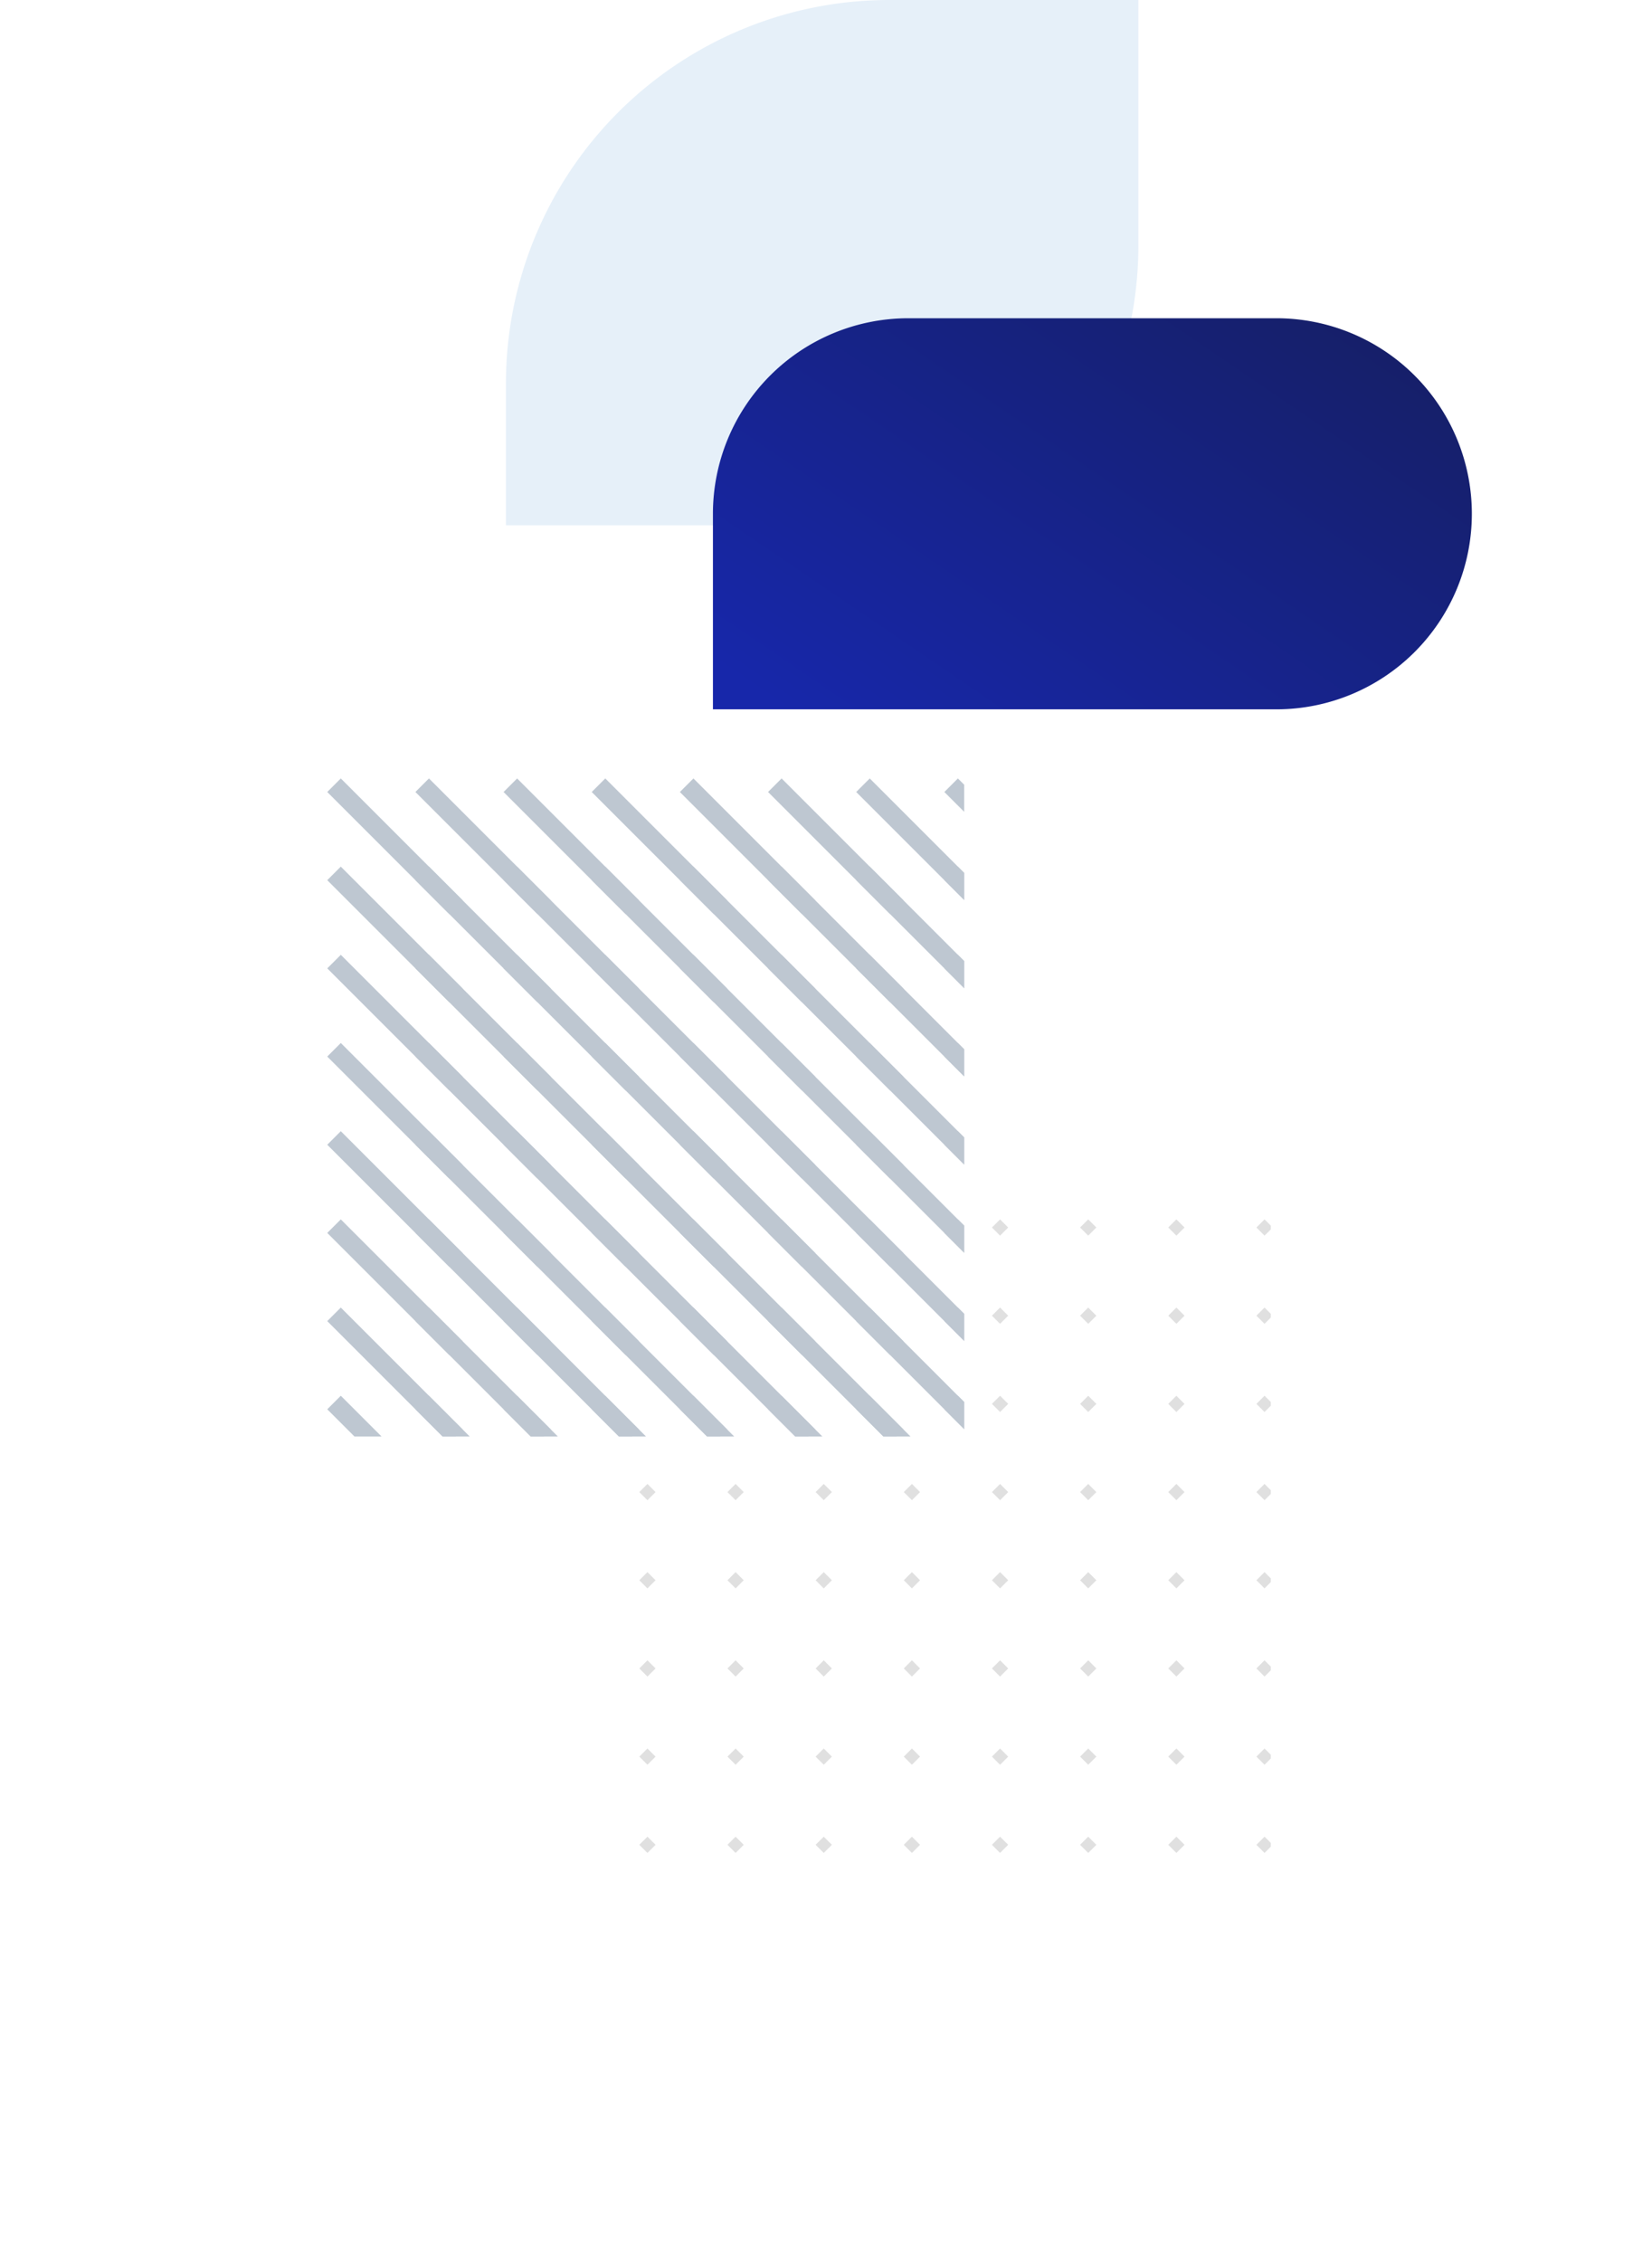 <svg xmlns="http://www.w3.org/2000/svg" xmlns:xlink="http://www.w3.org/1999/xlink" width="431" height="590" viewBox="0 0 431 590"><defs><style>.a,.b{fill:none;}.b{stroke:#707070;}.c{fill:#e6f0f9;}.d{fill:#fff;}.e{fill:url(#c);}.f{clip-path:url(#d);}.g{fill:#bec7d1;}.h{clip-path:url(#e);}.i{fill:#e0e0e0;}.j{filter:url(#a);}</style><filter id="a" x="0" y="107" width="431" height="483" filterUnits="userSpaceOnUse"><feOffset dx="8" dy="8" input="SourceAlpha"/><feGaussianBlur stdDeviation="10" result="b"/><feFlood flood-opacity="0.078"/><feComposite operator="in" in2="b"/><feComposite in="SourceGraphic"/></filter><linearGradient id="c" x1="1" y1="0.156" x2="0.016" y2="0.898" gradientUnits="objectBoundingBox"><stop offset="0" stop-color="#161f67"/><stop offset="1" stop-color="#1727aa"/></linearGradient><clipPath id="d"><rect class="a" width="167.555" height="172.655"/></clipPath><clipPath id="e"><path class="b" d="M1464.876,6564.979v67.885h-98.443v130.06h187.85V6564.979Z"/></clipPath></defs><g transform="translate(-1222 -9186)"><path class="c" d="M100,0h65a0,0,0,0,1,0,0V64A100,100,0,0,1,65,164H0a0,0,0,0,1,0,0V100A100,100,0,0,1,100,0Z" transform="translate(1354 9186)"/><g class="j" transform="matrix(1, 0, 0, 1, 1222, 9186)"><path class="d" d="M0,0H371a0,0,0,0,1,0,0V423a0,0,0,0,1,0,0H100A100,100,0,0,1,0,323V0A0,0,0,0,1,0,0Z" transform="translate(22 129)"/></g><path class="e" d="M51,0h96a51,51,0,0,1,51,51v0a51,51,0,0,1-51,51H0a0,0,0,0,1,0,0V51A51,51,0,0,1,51,0Z" transform="translate(1408 9269)"/><g class="f" transform="translate(1306 9388)"><g transform="translate(-21592 -17020)"><rect class="g" width="45" height="5" transform="translate(21596.914 17021.025) rotate(45)"/></g><g transform="translate(-21569 -17020)"><rect class="g" width="45" height="5" transform="translate(21596.914 17021.025) rotate(45)"/></g><g transform="translate(-21546 -17020)"><rect class="g" width="45" height="5" transform="translate(21596.914 17021.025) rotate(45)"/></g><g transform="translate(-21523 -17020)"><rect class="g" width="45" height="5" transform="translate(21596.914 17021.025) rotate(45)"/></g><g transform="translate(-21500 -17020)"><rect class="g" width="45" height="5" transform="translate(21596.914 17021.025) rotate(45)"/></g><g transform="translate(-21477 -17020)"><rect class="g" width="45" height="5" transform="translate(21596.914 17021.025) rotate(45)"/></g><g transform="translate(-21454 -17020)"><rect class="g" width="45" height="5" transform="translate(21596.914 17021.025) rotate(45)"/></g><g transform="translate(-21431 -17020)"><rect class="g" width="45" height="5" transform="translate(21596.914 17021.025) rotate(45)"/></g><g transform="translate(-21592 -16997)"><rect class="g" width="45" height="5" transform="translate(21596.914 17021.025) rotate(45)"/></g><g transform="translate(-21569 -16997)"><rect class="g" width="45" height="5" transform="translate(21596.914 17021.025) rotate(45)"/></g><g transform="translate(-21546 -16997)"><rect class="g" width="45" height="5" transform="translate(21596.914 17021.025) rotate(45)"/></g><g transform="translate(-21523 -16997)"><rect class="g" width="45" height="5" transform="translate(21596.914 17021.025) rotate(45)"/></g><g transform="translate(-21500 -16997)"><rect class="g" width="45" height="5" transform="translate(21596.914 17021.025) rotate(45)"/></g><g transform="translate(-21477 -16997)"><rect class="g" width="45" height="5" transform="translate(21596.914 17021.025) rotate(45)"/></g><g transform="translate(-21454 -16997)"><rect class="g" width="45" height="5" transform="translate(21596.914 17021.025) rotate(45)"/></g><g transform="translate(-21431 -16997)"><rect class="g" width="45" height="5" transform="translate(21596.914 17021.025) rotate(45)"/></g><g transform="translate(-21592 -16974)"><rect class="g" width="45" height="5" transform="translate(21596.914 17021.025) rotate(45)"/></g><g transform="translate(-21569 -16974)"><rect class="g" width="45" height="5" transform="translate(21596.914 17021.025) rotate(45)"/></g><g transform="translate(-21546 -16974)"><rect class="g" width="45" height="5" transform="translate(21596.914 17021.025) rotate(45)"/></g><g transform="translate(-21523 -16974)"><rect class="g" width="45" height="5" transform="translate(21596.914 17021.025) rotate(45)"/></g><g transform="translate(-21500 -16974)"><rect class="g" width="45" height="5" transform="translate(21596.914 17021.025) rotate(45)"/></g><g transform="translate(-21477 -16974)"><rect class="g" width="45" height="5" transform="translate(21596.914 17021.025) rotate(45)"/></g><g transform="translate(-21454 -16974)"><rect class="g" width="45" height="5" transform="translate(21596.914 17021.025) rotate(45)"/></g><g transform="translate(-21431 -16974)"><rect class="g" width="45" height="5" transform="translate(21596.914 17021.025) rotate(45)"/></g><g transform="translate(-21592 -16951)"><rect class="g" width="45" height="5" transform="translate(21596.914 17021.025) rotate(45)"/></g><g transform="translate(-21569 -16951)"><rect class="g" width="45" height="5" transform="translate(21596.914 17021.025) rotate(45)"/></g><g transform="translate(-21546 -16951)"><rect class="g" width="45" height="5" transform="translate(21596.914 17021.025) rotate(45)"/></g><g transform="translate(-21523 -16951)"><rect class="g" width="45" height="5" transform="translate(21596.914 17021.025) rotate(45)"/></g><g transform="translate(-21500 -16951)"><rect class="g" width="45" height="5" transform="translate(21596.914 17021.025) rotate(45)"/></g><g transform="translate(-21477 -16951)"><rect class="g" width="45" height="5" transform="translate(21596.914 17021.025) rotate(45)"/></g><g transform="translate(-21454 -16951)"><rect class="g" width="45" height="5" transform="translate(21596.914 17021.025) rotate(45)"/></g><g transform="translate(-21431 -16951)"><rect class="g" width="45" height="5" transform="translate(21596.914 17021.025) rotate(45)"/></g><g transform="translate(-21592 -16928)"><rect class="g" width="45" height="5" transform="translate(21596.914 17021.025) rotate(45)"/></g><g transform="translate(-21569 -16928)"><rect class="g" width="45" height="5" transform="translate(21596.914 17021.025) rotate(45)"/></g><g transform="translate(-21546 -16928)"><rect class="g" width="45" height="5" transform="translate(21596.914 17021.025) rotate(45)"/></g><g transform="translate(-21523 -16928)"><rect class="g" width="45" height="5" transform="translate(21596.914 17021.025) rotate(45)"/></g><g transform="translate(-21500 -16928)"><rect class="g" width="45" height="5" transform="translate(21596.914 17021.025) rotate(45)"/></g><g transform="translate(-21477 -16928)"><rect class="g" width="45" height="5" transform="translate(21596.914 17021.025) rotate(45)"/></g><g transform="translate(-21454 -16928)"><rect class="g" width="45" height="5" transform="translate(21596.914 17021.025) rotate(45)"/></g><g transform="translate(-21431 -16928)"><rect class="g" width="45" height="5" transform="translate(21596.914 17021.025) rotate(45)"/></g><g transform="translate(-21592 -16905)"><rect class="g" width="45" height="5" transform="translate(21596.914 17021.025) rotate(45)"/></g><g transform="translate(-21569 -16905)"><rect class="g" width="45" height="5" transform="translate(21596.914 17021.025) rotate(45)"/></g><g transform="translate(-21546 -16905)"><rect class="g" width="45" height="5" transform="translate(21596.914 17021.025) rotate(45)"/></g><g transform="translate(-21523 -16905)"><rect class="g" width="45" height="5" transform="translate(21596.914 17021.025) rotate(45)"/></g><g transform="translate(-21500 -16905)"><rect class="g" width="45" height="5" transform="translate(21596.914 17021.025) rotate(45)"/></g><g transform="translate(-21477 -16905)"><rect class="g" width="45" height="5" transform="translate(21596.914 17021.025) rotate(45)"/></g><g transform="translate(-21454 -16905)"><rect class="g" width="45" height="5" transform="translate(21596.914 17021.025) rotate(45)"/></g><g transform="translate(-21431 -16905)"><rect class="g" width="45" height="5" transform="translate(21596.914 17021.025) rotate(45)"/></g><g transform="translate(-21592 -16882)"><rect class="g" width="45" height="5" transform="translate(21596.914 17021.025) rotate(45)"/></g><g transform="translate(-21569 -16882)"><rect class="g" width="45" height="5" transform="translate(21596.914 17021.025) rotate(45)"/></g><g transform="translate(-21546 -16882)"><rect class="g" width="45" height="5" transform="translate(21596.914 17021.025) rotate(45)"/></g><g transform="translate(-21523 -16882)"><rect class="g" width="45" height="5" transform="translate(21596.914 17021.025) rotate(45)"/></g><g transform="translate(-21500 -16882)"><rect class="g" width="45" height="5" transform="translate(21596.914 17021.025) rotate(45)"/></g><g transform="translate(-21477 -16882)"><rect class="g" width="45" height="5" transform="translate(21596.914 17021.025) rotate(45)"/></g><g transform="translate(-21454 -16882)"><rect class="g" width="45" height="5" transform="translate(21596.914 17021.025) rotate(45)"/></g><g transform="translate(-21431 -16882)"><rect class="g" width="45" height="5" transform="translate(21596.914 17021.025) rotate(45)"/></g><g transform="translate(-21592 -16859)"><rect class="g" width="45" height="5" transform="translate(21596.914 17021.025) rotate(45)"/></g><g transform="translate(-21569 -16859)"><rect class="g" width="45" height="5" transform="translate(21596.914 17021.025) rotate(45)"/></g><g transform="translate(-21546 -16859)"><rect class="g" width="45" height="5" transform="translate(21596.914 17021.025) rotate(45)"/></g><g transform="translate(-21523 -16859)"><rect class="g" width="45" height="5" transform="translate(21596.914 17021.025) rotate(45)"/></g><g transform="translate(-21500 -16859)"><rect class="g" width="45" height="5" transform="translate(21596.914 17021.025) rotate(45)"/></g><g transform="translate(-21477 -16859)"><rect class="g" width="45" height="5" transform="translate(21596.914 17021.025) rotate(45)"/></g><g transform="translate(-21454 -16859)"><rect class="g" width="45" height="5" transform="translate(21596.914 17021.025) rotate(45)"/></g><g transform="translate(-21431 -16859)"><rect class="g" width="45" height="5" transform="translate(21596.914 17021.025) rotate(45)"/></g></g><g class="h" transform="translate(12 2929)"><g class="f" transform="translate(1374 6574)"><g transform="translate(-21592 -17020)"><rect class="i" width="3" height="3" transform="translate(21596.914 17021.025) rotate(45)"/></g><g transform="translate(-21569 -17020)"><rect class="i" width="3" height="3" transform="translate(21596.914 17021.025) rotate(45)"/></g><g transform="translate(-21546 -17020)"><rect class="i" width="3" height="3" transform="translate(21596.914 17021.025) rotate(45)"/></g><g transform="translate(-21523 -17020)"><rect class="i" width="3" height="3" transform="translate(21596.914 17021.025) rotate(45)"/></g><g transform="translate(-21500 -17020)"><rect class="i" width="3" height="3" transform="translate(21596.914 17021.025) rotate(45)"/></g><g transform="translate(-21477 -17020)"><rect class="i" width="3" height="3" transform="translate(21596.914 17021.025) rotate(45)"/></g><g transform="translate(-21454 -17020)"><rect class="i" width="3" height="3" transform="translate(21596.914 17021.025) rotate(45)"/></g><g transform="translate(-21431 -17020)"><rect class="i" width="3" height="3" transform="translate(21596.914 17021.025) rotate(45)"/></g><g transform="translate(-21592 -16997)"><rect class="i" width="3" height="3" transform="translate(21596.914 17021.025) rotate(45)"/></g><g transform="translate(-21569 -16997)"><rect class="i" width="3" height="3" transform="translate(21596.914 17021.025) rotate(45)"/></g><g transform="translate(-21546 -16997)"><rect class="i" width="3" height="3" transform="translate(21596.914 17021.025) rotate(45)"/></g><g transform="translate(-21523 -16997)"><rect class="i" width="3" height="3" transform="translate(21596.914 17021.025) rotate(45)"/></g><g transform="translate(-21500 -16997)"><rect class="i" width="3" height="3" transform="translate(21596.914 17021.025) rotate(45)"/></g><g transform="translate(-21477 -16997)"><rect class="i" width="3" height="3" transform="translate(21596.914 17021.025) rotate(45)"/></g><g transform="translate(-21454 -16997)"><rect class="i" width="3" height="3" transform="translate(21596.914 17021.025) rotate(45)"/></g><g transform="translate(-21431 -16997)"><rect class="i" width="3" height="3" transform="translate(21596.914 17021.025) rotate(45)"/></g><g transform="translate(-21592 -16974)"><rect class="i" width="3" height="3" transform="translate(21596.914 17021.025) rotate(45)"/></g><g transform="translate(-21569 -16974)"><rect class="i" width="3" height="3" transform="translate(21596.914 17021.025) rotate(45)"/></g><g transform="translate(-21546 -16974)"><rect class="i" width="3" height="3" transform="translate(21596.914 17021.025) rotate(45)"/></g><g transform="translate(-21523 -16974)"><rect class="i" width="3" height="3" transform="translate(21596.914 17021.025) rotate(45)"/></g><g transform="translate(-21500 -16974)"><rect class="i" width="3" height="3" transform="translate(21596.914 17021.025) rotate(45)"/></g><g transform="translate(-21477 -16974)"><rect class="i" width="3" height="3" transform="translate(21596.914 17021.025) rotate(45)"/></g><g transform="translate(-21454 -16974)"><rect class="i" width="3" height="3" transform="translate(21596.914 17021.025) rotate(45)"/></g><g transform="translate(-21431 -16974)"><rect class="i" width="3" height="3" transform="translate(21596.914 17021.025) rotate(45)"/></g><g transform="translate(-21592 -16951)"><rect class="i" width="3" height="3" transform="translate(21596.914 17021.025) rotate(45)"/></g><g transform="translate(-21569 -16951)"><rect class="i" width="3" height="3" transform="translate(21596.914 17021.025) rotate(45)"/></g><g transform="translate(-21546 -16951)"><rect class="i" width="3" height="3" transform="translate(21596.914 17021.025) rotate(45)"/></g><g transform="translate(-21523 -16951)"><rect class="i" width="3" height="3" transform="translate(21596.914 17021.025) rotate(45)"/></g><g transform="translate(-21500 -16951)"><rect class="i" width="3" height="3" transform="translate(21596.914 17021.025) rotate(45)"/></g><g transform="translate(-21477 -16951)"><rect class="i" width="3" height="3" transform="translate(21596.914 17021.025) rotate(45)"/></g><g transform="translate(-21454 -16951)"><rect class="i" width="3" height="3" transform="translate(21596.914 17021.025) rotate(45)"/></g><g transform="translate(-21431 -16951)"><rect class="i" width="3" height="3" transform="translate(21596.914 17021.025) rotate(45)"/></g><g transform="translate(-21592 -16928)"><rect class="i" width="3" height="3" transform="translate(21596.914 17021.025) rotate(45)"/></g><g transform="translate(-21569 -16928)"><rect class="i" width="3" height="3" transform="translate(21596.914 17021.025) rotate(45)"/></g><g transform="translate(-21546 -16928)"><rect class="i" width="3" height="3" transform="translate(21596.914 17021.025) rotate(45)"/></g><g transform="translate(-21523 -16928)"><rect class="i" width="3" height="3" transform="translate(21596.914 17021.025) rotate(45)"/></g><g transform="translate(-21500 -16928)"><rect class="i" width="3" height="3" transform="translate(21596.914 17021.025) rotate(45)"/></g><g transform="translate(-21477 -16928)"><rect class="i" width="3" height="3" transform="translate(21596.914 17021.025) rotate(45)"/></g><g transform="translate(-21454 -16928)"><rect class="i" width="3" height="3" transform="translate(21596.914 17021.025) rotate(45)"/></g><g transform="translate(-21431 -16928)"><rect class="i" width="3" height="3" transform="translate(21596.914 17021.025) rotate(45)"/></g><g transform="translate(-21592 -16905)"><rect class="i" width="3" height="3" transform="translate(21596.914 17021.025) rotate(45)"/></g><g transform="translate(-21569 -16905)"><rect class="i" width="3" height="3" transform="translate(21596.914 17021.025) rotate(45)"/></g><g transform="translate(-21546 -16905)"><rect class="i" width="3" height="3" transform="translate(21596.914 17021.025) rotate(45)"/></g><g transform="translate(-21523 -16905)"><rect class="i" width="3" height="3" transform="translate(21596.914 17021.025) rotate(45)"/></g><g transform="translate(-21500 -16905)"><rect class="i" width="3" height="3" transform="translate(21596.914 17021.025) rotate(45)"/></g><g transform="translate(-21477 -16905)"><rect class="i" width="3" height="3" transform="translate(21596.914 17021.025) rotate(45)"/></g><g transform="translate(-21454 -16905)"><rect class="i" width="3" height="3" transform="translate(21596.914 17021.025) rotate(45)"/></g><g transform="translate(-21431 -16905)"><rect class="i" width="3" height="3" transform="translate(21596.914 17021.025) rotate(45)"/></g><g transform="translate(-21592 -16882)"><rect class="i" width="3" height="3" transform="translate(21596.914 17021.025) rotate(45)"/></g><g transform="translate(-21569 -16882)"><rect class="i" width="3" height="3" transform="translate(21596.914 17021.025) rotate(45)"/></g><g transform="translate(-21546 -16882)"><rect class="i" width="3" height="3" transform="translate(21596.914 17021.025) rotate(45)"/></g><g transform="translate(-21523 -16882)"><rect class="i" width="3" height="3" transform="translate(21596.914 17021.025) rotate(45)"/></g><g transform="translate(-21500 -16882)"><rect class="i" width="3" height="3" transform="translate(21596.914 17021.025) rotate(45)"/></g><g transform="translate(-21477 -16882)"><rect class="i" width="3" height="3" transform="translate(21596.914 17021.025) rotate(45)"/></g><g transform="translate(-21454 -16882)"><rect class="i" width="3" height="3" transform="translate(21596.914 17021.025) rotate(45)"/></g><g transform="translate(-21431 -16882)"><rect class="i" width="3" height="3" transform="translate(21596.914 17021.025) rotate(45)"/></g><g transform="translate(-21592 -16859)"><rect class="i" width="3" height="3" transform="translate(21596.914 17021.025) rotate(45)"/></g><g transform="translate(-21569 -16859)"><rect class="i" width="3" height="3" transform="translate(21596.914 17021.025) rotate(45)"/></g><g transform="translate(-21546 -16859)"><rect class="i" width="3" height="3" transform="translate(21596.914 17021.025) rotate(45)"/></g><g transform="translate(-21523 -16859)"><rect class="i" width="3" height="3" transform="translate(21596.914 17021.025) rotate(45)"/></g><g transform="translate(-21500 -16859)"><rect class="i" width="3" height="3" transform="translate(21596.914 17021.025) rotate(45)"/></g><g transform="translate(-21477 -16859)"><rect class="i" width="3" height="3" transform="translate(21596.914 17021.025) rotate(45)"/></g><g transform="translate(-21454 -16859)"><rect class="i" width="3" height="3" transform="translate(21596.914 17021.025) rotate(45)"/></g><g transform="translate(-21431 -16859)"><rect class="i" width="3" height="3" transform="translate(21596.914 17021.025) rotate(45)"/></g></g></g></g></svg>